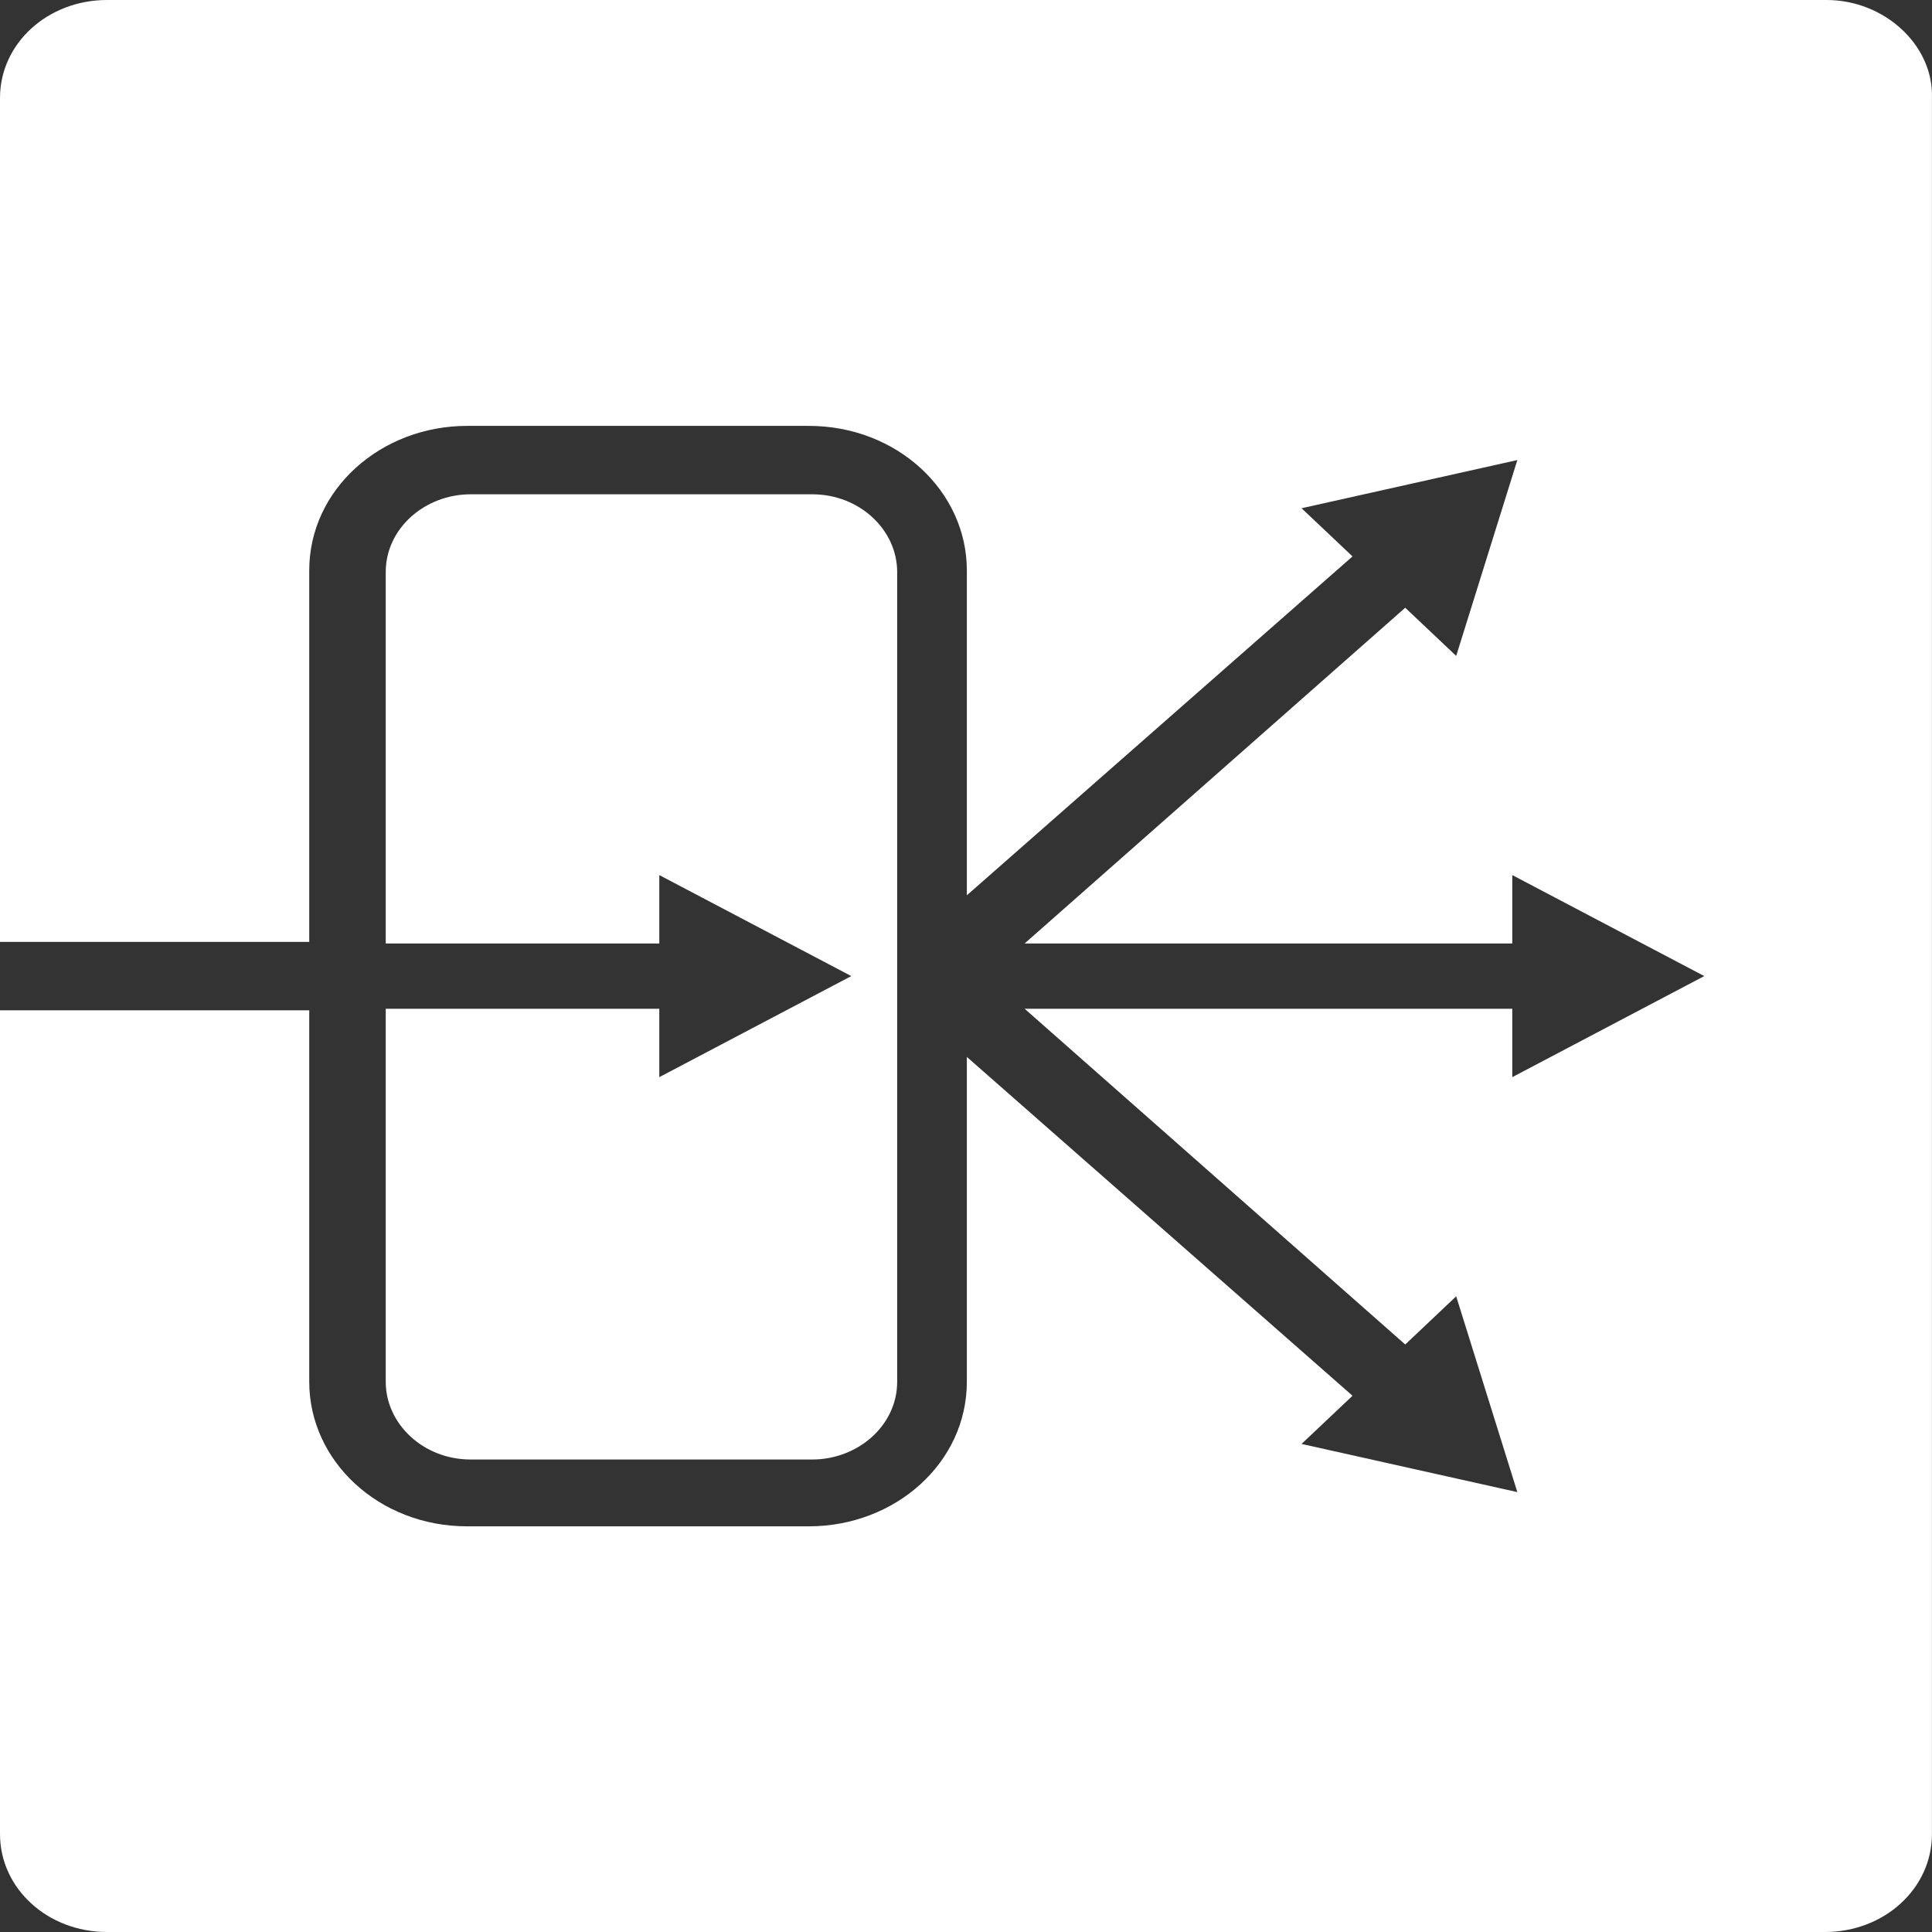 <svg width="32" height="32" viewBox="0 0 32 32" fill="none" xmlns="http://www.w3.org/2000/svg">
<rect x="0" y="0" width="32" height="32" fill="#333333" stroke="none"/>
<path d="M30.254 0H1.773C0.788 0 0 0.721 0 1.622V15.601H5.122V9.448C5.122 8.109 6.304 7.054 7.739 7.054H13.396C14.86 7.054 16.014 8.135 16.014 9.448V14.829L22.402 9.216L21.558 8.418L25.132 7.62L24.119 10.864L23.275 10.066L16.971 15.627H25.048V14.494L28.228 16.167L25.048 17.841V16.708H16.971L23.275 22.269L24.119 21.471L25.132 24.714L21.558 23.916L22.402 23.118L16.014 17.506V22.887C16.014 24.225 14.832 25.281 13.396 25.281H7.739C6.276 25.281 5.122 24.2 5.122 22.887V16.734H0V30.378C0 31.279 0.788 32 1.773 32H30.226C31.211 32 31.999 31.279 31.999 30.378V1.622C32.027 0.747 31.211 0 30.254 0Z" fill="white"/>
<path d="M6.389 16.734V22.887C6.389 23.582 7.008 24.174 7.796 24.174H13.453C14.213 24.174 14.86 23.607 14.86 22.887V9.474C14.86 8.779 14.241 8.187 13.453 8.187H7.796C7.036 8.187 6.389 8.753 6.389 9.474V15.627H10.92V14.494L14.1 16.167L10.92 17.841V16.708H6.389V16.734Z" fill="white"/>
</svg>
